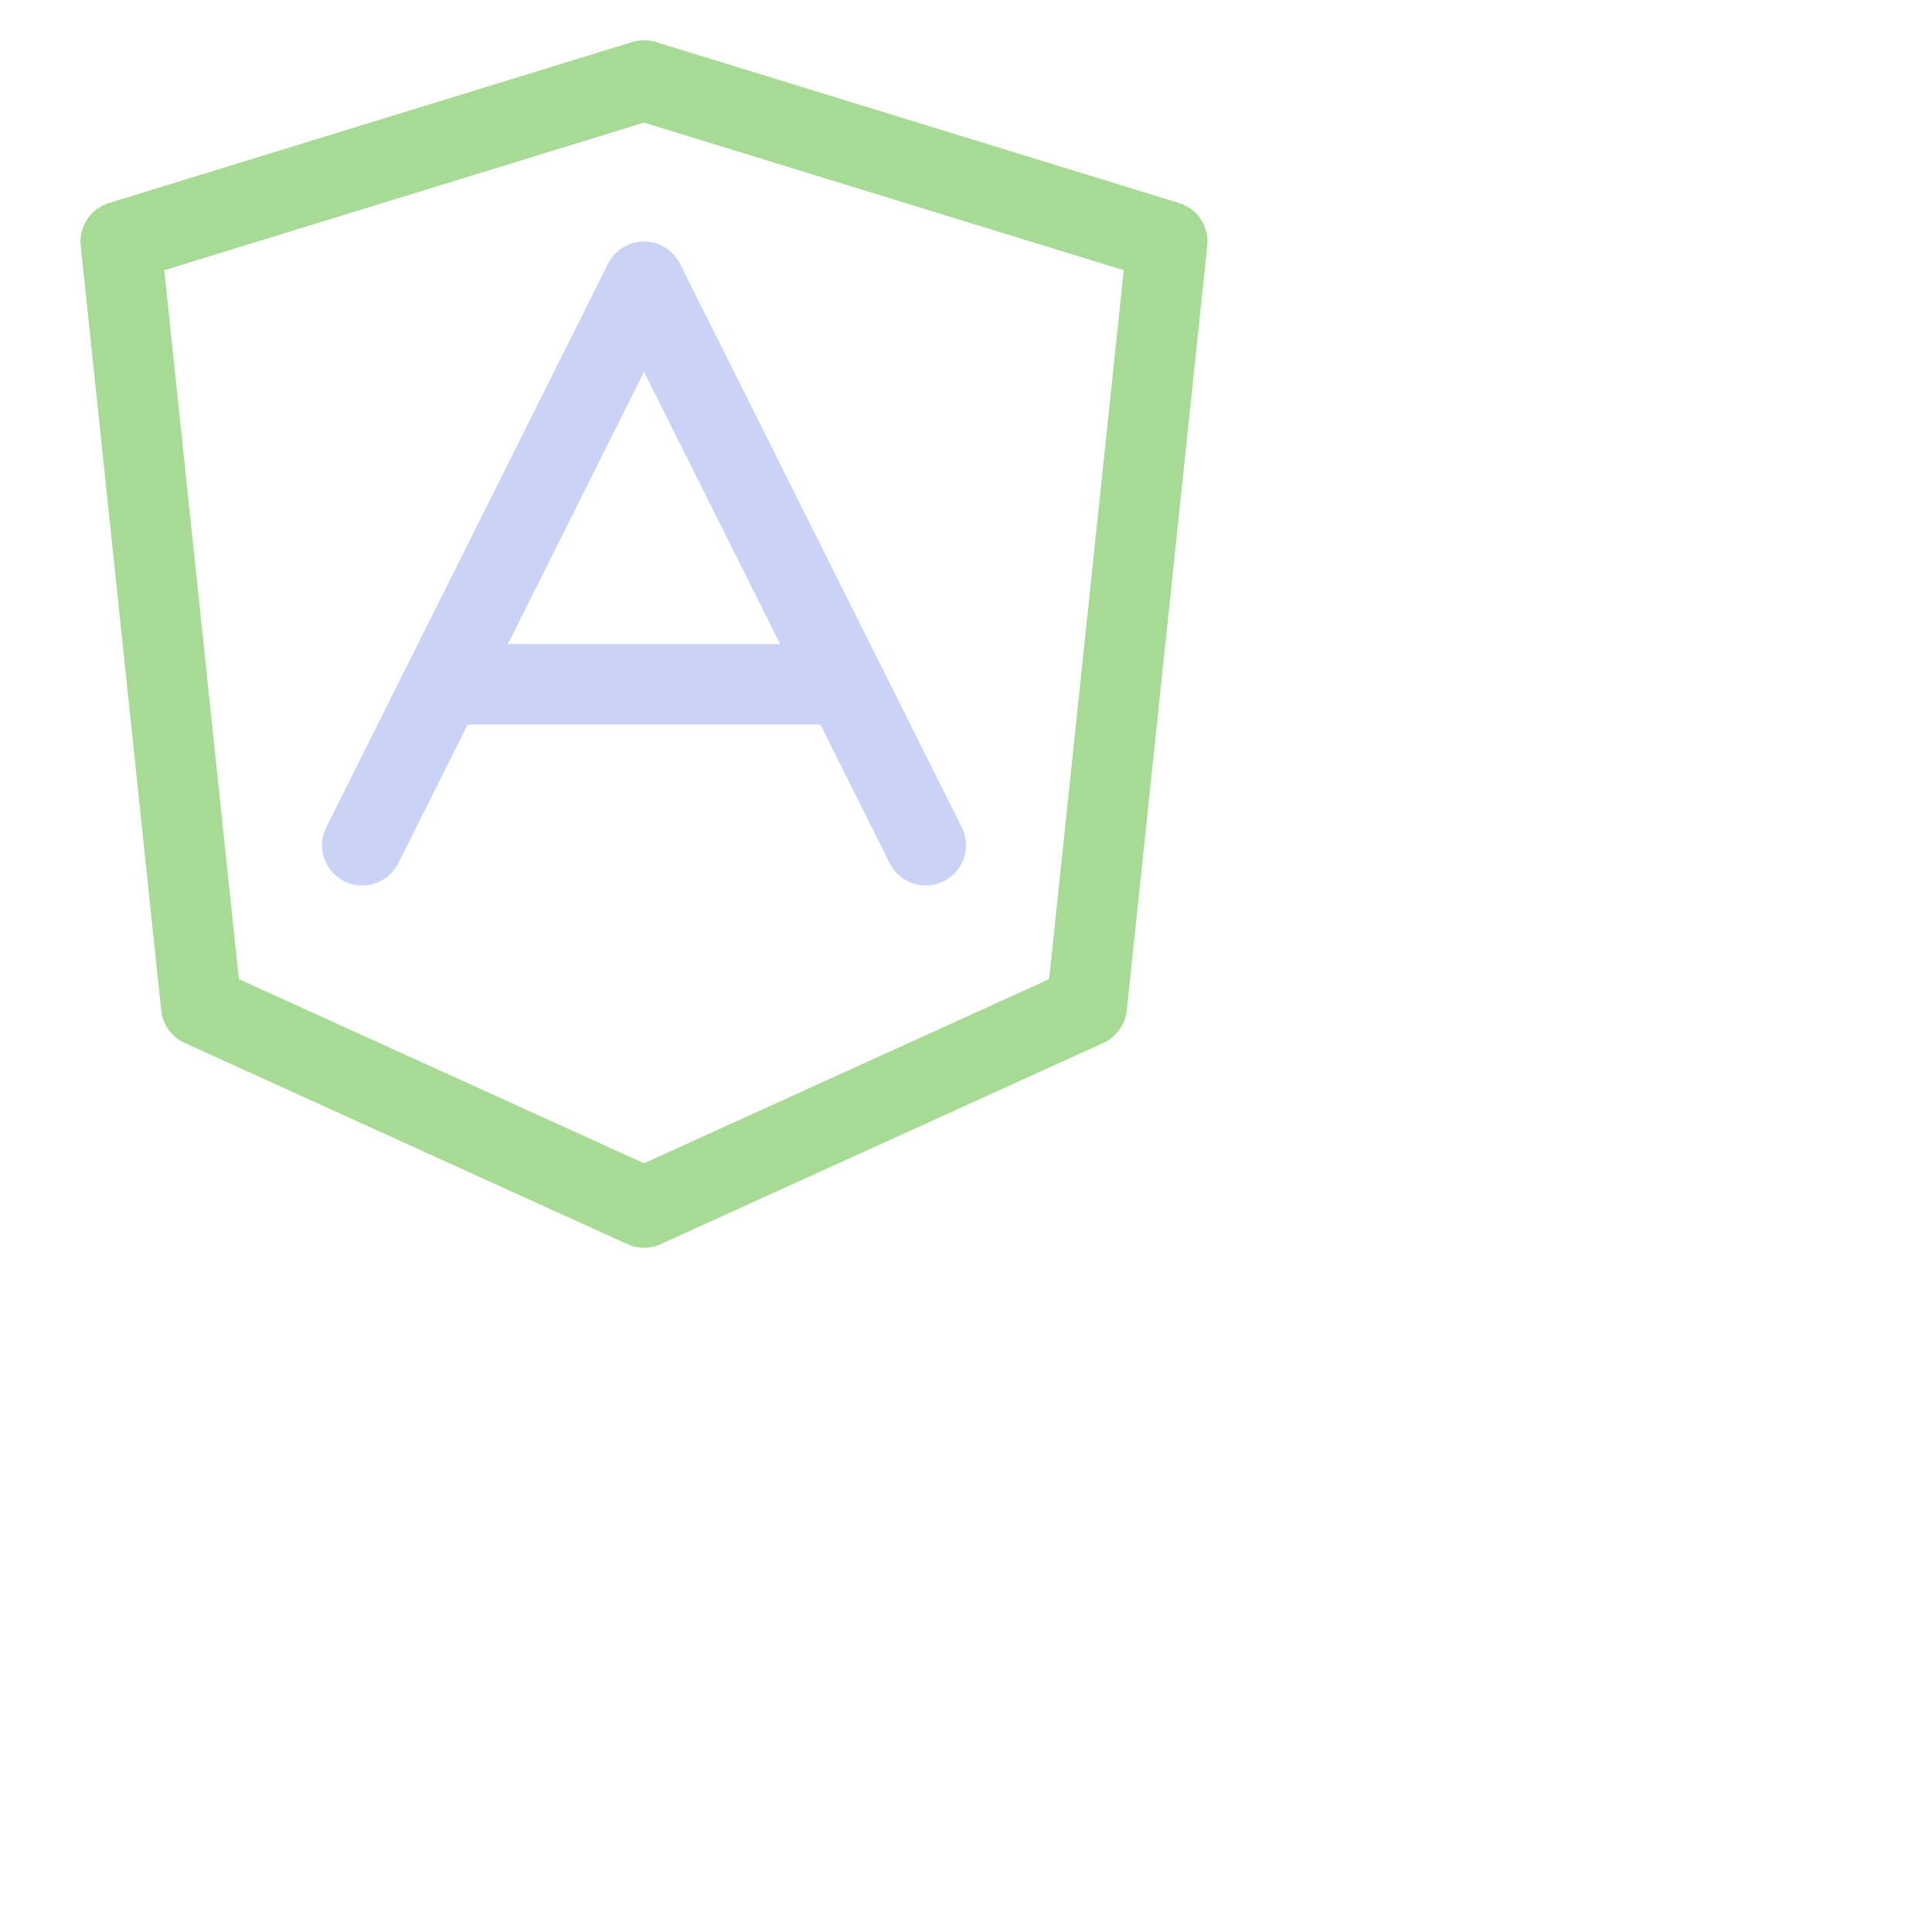 <?xml version='1.0' encoding='UTF-8'?>
<svg xmlns="http://www.w3.org/2000/svg" viewBox="0 0 24 24">
  <g fill="none" fill-rule="evenodd" stroke-linecap="round" stroke-linejoin="round">
    <path stroke="#a6da95" d="M8 1 14.5 3 13.5 12.5 8 15 2.5 12.5 1.5 3z"/>
    <path stroke="#cad3f5" d="M4.5,10.5 L8,3.5 L11.5,10.5 M5.704,8.5 L10.339,8.5"/>
  </g>
</svg>
